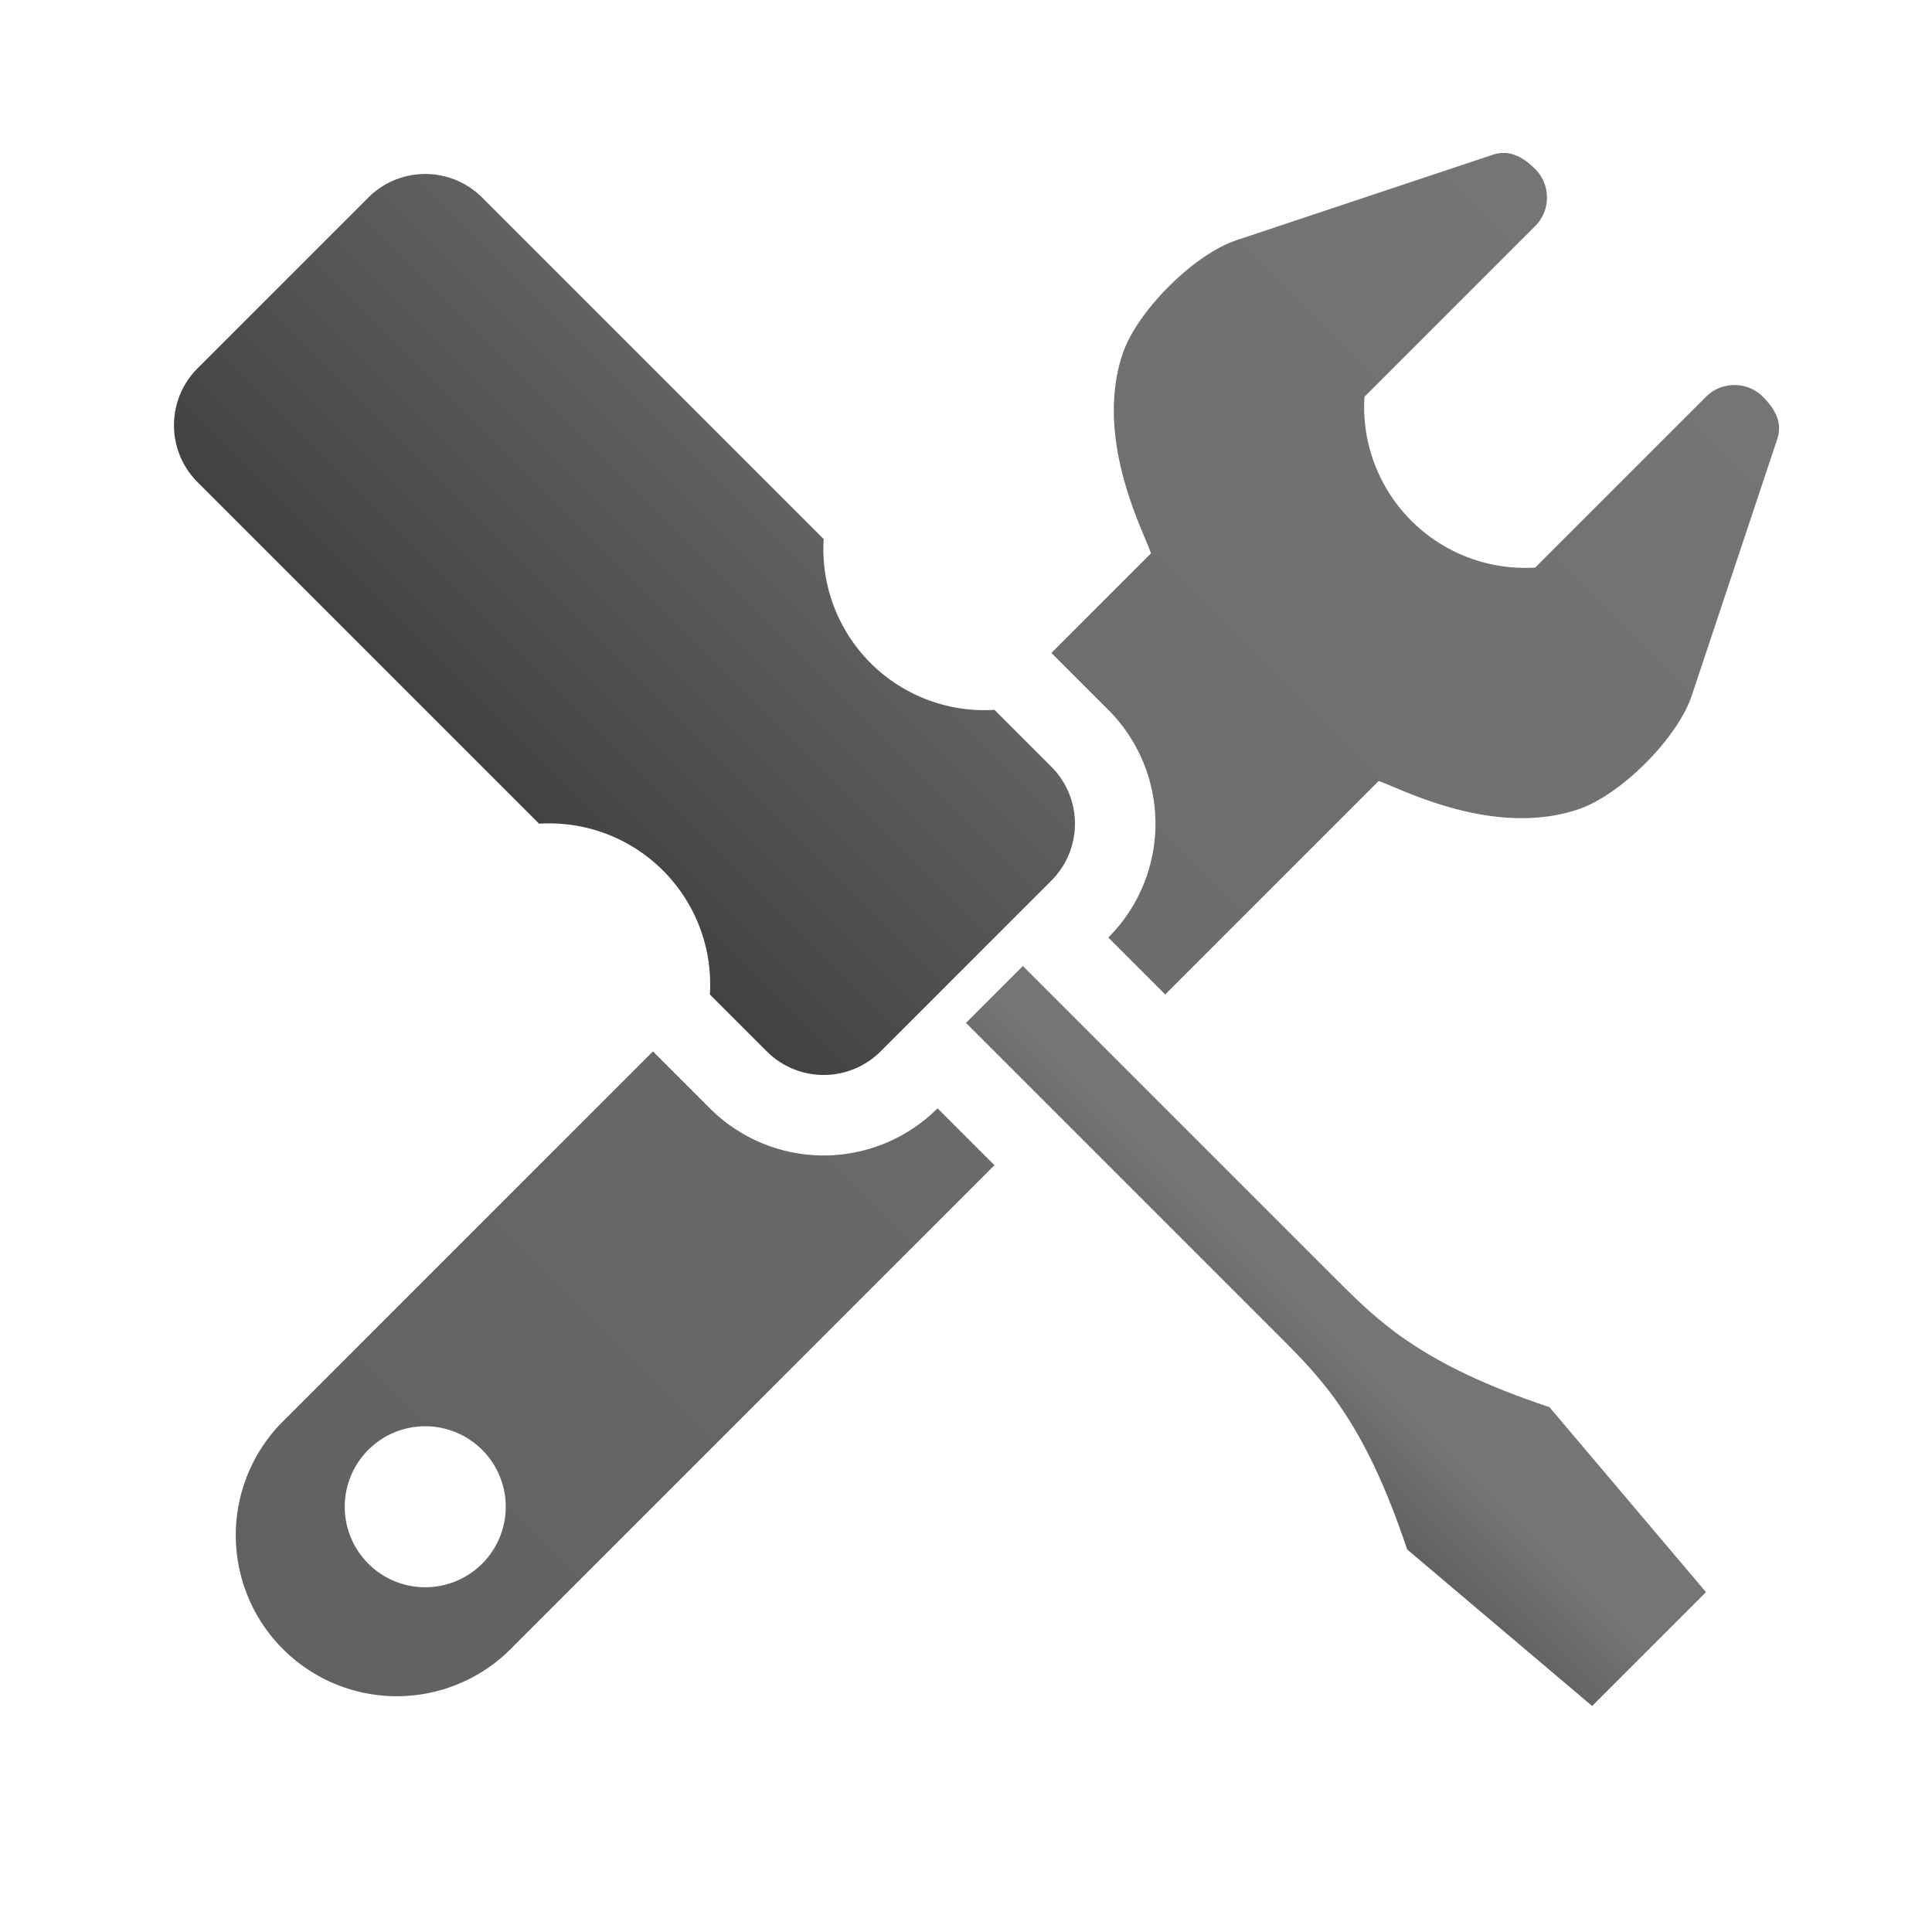 <svg xmlns="http://www.w3.org/2000/svg" viewBox="0 0 48 48">
  <defs>
    <linearGradient id="screwdriver-handle" x1="0%" y1="0%" x2="0%" y2="100%">
      <stop offset="0%" style="stop-color:#616161"/> <!-- Gray 700 -->
      <stop offset="100%" style="stop-color:#424242"/> <!-- Gray 800 -->
    </linearGradient>
    <linearGradient id="screwdriver" x1="0%" y1="0%" x2="0%" y2="100%">
      <stop offset="50%" style="stop-color:#757575"/> <!-- Gray 500 -->
      <stop offset="100%" style="stop-color:#616161"/> <!-- Gray 600 -->
    </linearGradient>
    <linearGradient id="wrench" x1="0%" y1="0%" x2="0%" y2="100%">
      <stop offset="0%" style="stop-color:#757575"/> <!-- Gray 700 -->
      <stop offset="100%" style="stop-color:#616161"/> <!-- Gray 800 -->
    </linearGradient>
  </defs>
  <g transform="rotate(45,24,24)">
    <!-- Wrench -->
    <path style="fill:url(#wrench)"
          d="M 20,31 v 13 a 4,4 0 0 0 8,0 v -17 h -2 a 4,4 0 0 1 -4,4 z
             m 4,10 a 2,2 0 0 1 0,4 a 2,2 0 0 1 0,-4
             M 20,17 h 2 a 4,4 0 0 1 4,4 h 2 v -7.5
             c 0.5,-0.25 3,-1 4,-3 c 0.5,-1 0.5,-3 0,-4 l -3,-6
             c -0.16,-0.32 -0.45,-0.5 -1,-0.5 c -0.55,0 -1,0.45 -1,1
             v 6 a 4,4 0 0 1 -6,0 v -6
             c 0,-0.55 -0.45,-1 -1,-1 c -0.55,0 -0.84,0.18 -1,0.5 l -3,6
             c -0.5,1 -0.5,3 0,4 c 1,2 3.5,2.75 4,3"/>

    <!-- Screwdriver -->
    <path style="fill:url(#screwdriver-handle)"
          d="m 2,19 a 2,2 0 0 0 -2,2 v 6 a 2,2 0 0 0 2,2 h 12 a 4,4 0 0 1 6,0 h 2 a 2,2 0 0 0 2,-2
             v -6 a 2,2 0 0 0 -2,-2 h -2 a 4,4 0 0 1 -6,0"/>
    <path style="fill:url(#screwdriver)"
          d="m 25,25 v -2 h 11 c 1.5,0 3,0 6,-1.5 l 6,0.5 v 4 l -6,0.5 c -3,-1.5 -4.5,-1.5 -6,-1.5"/>
  </g>
</svg>
